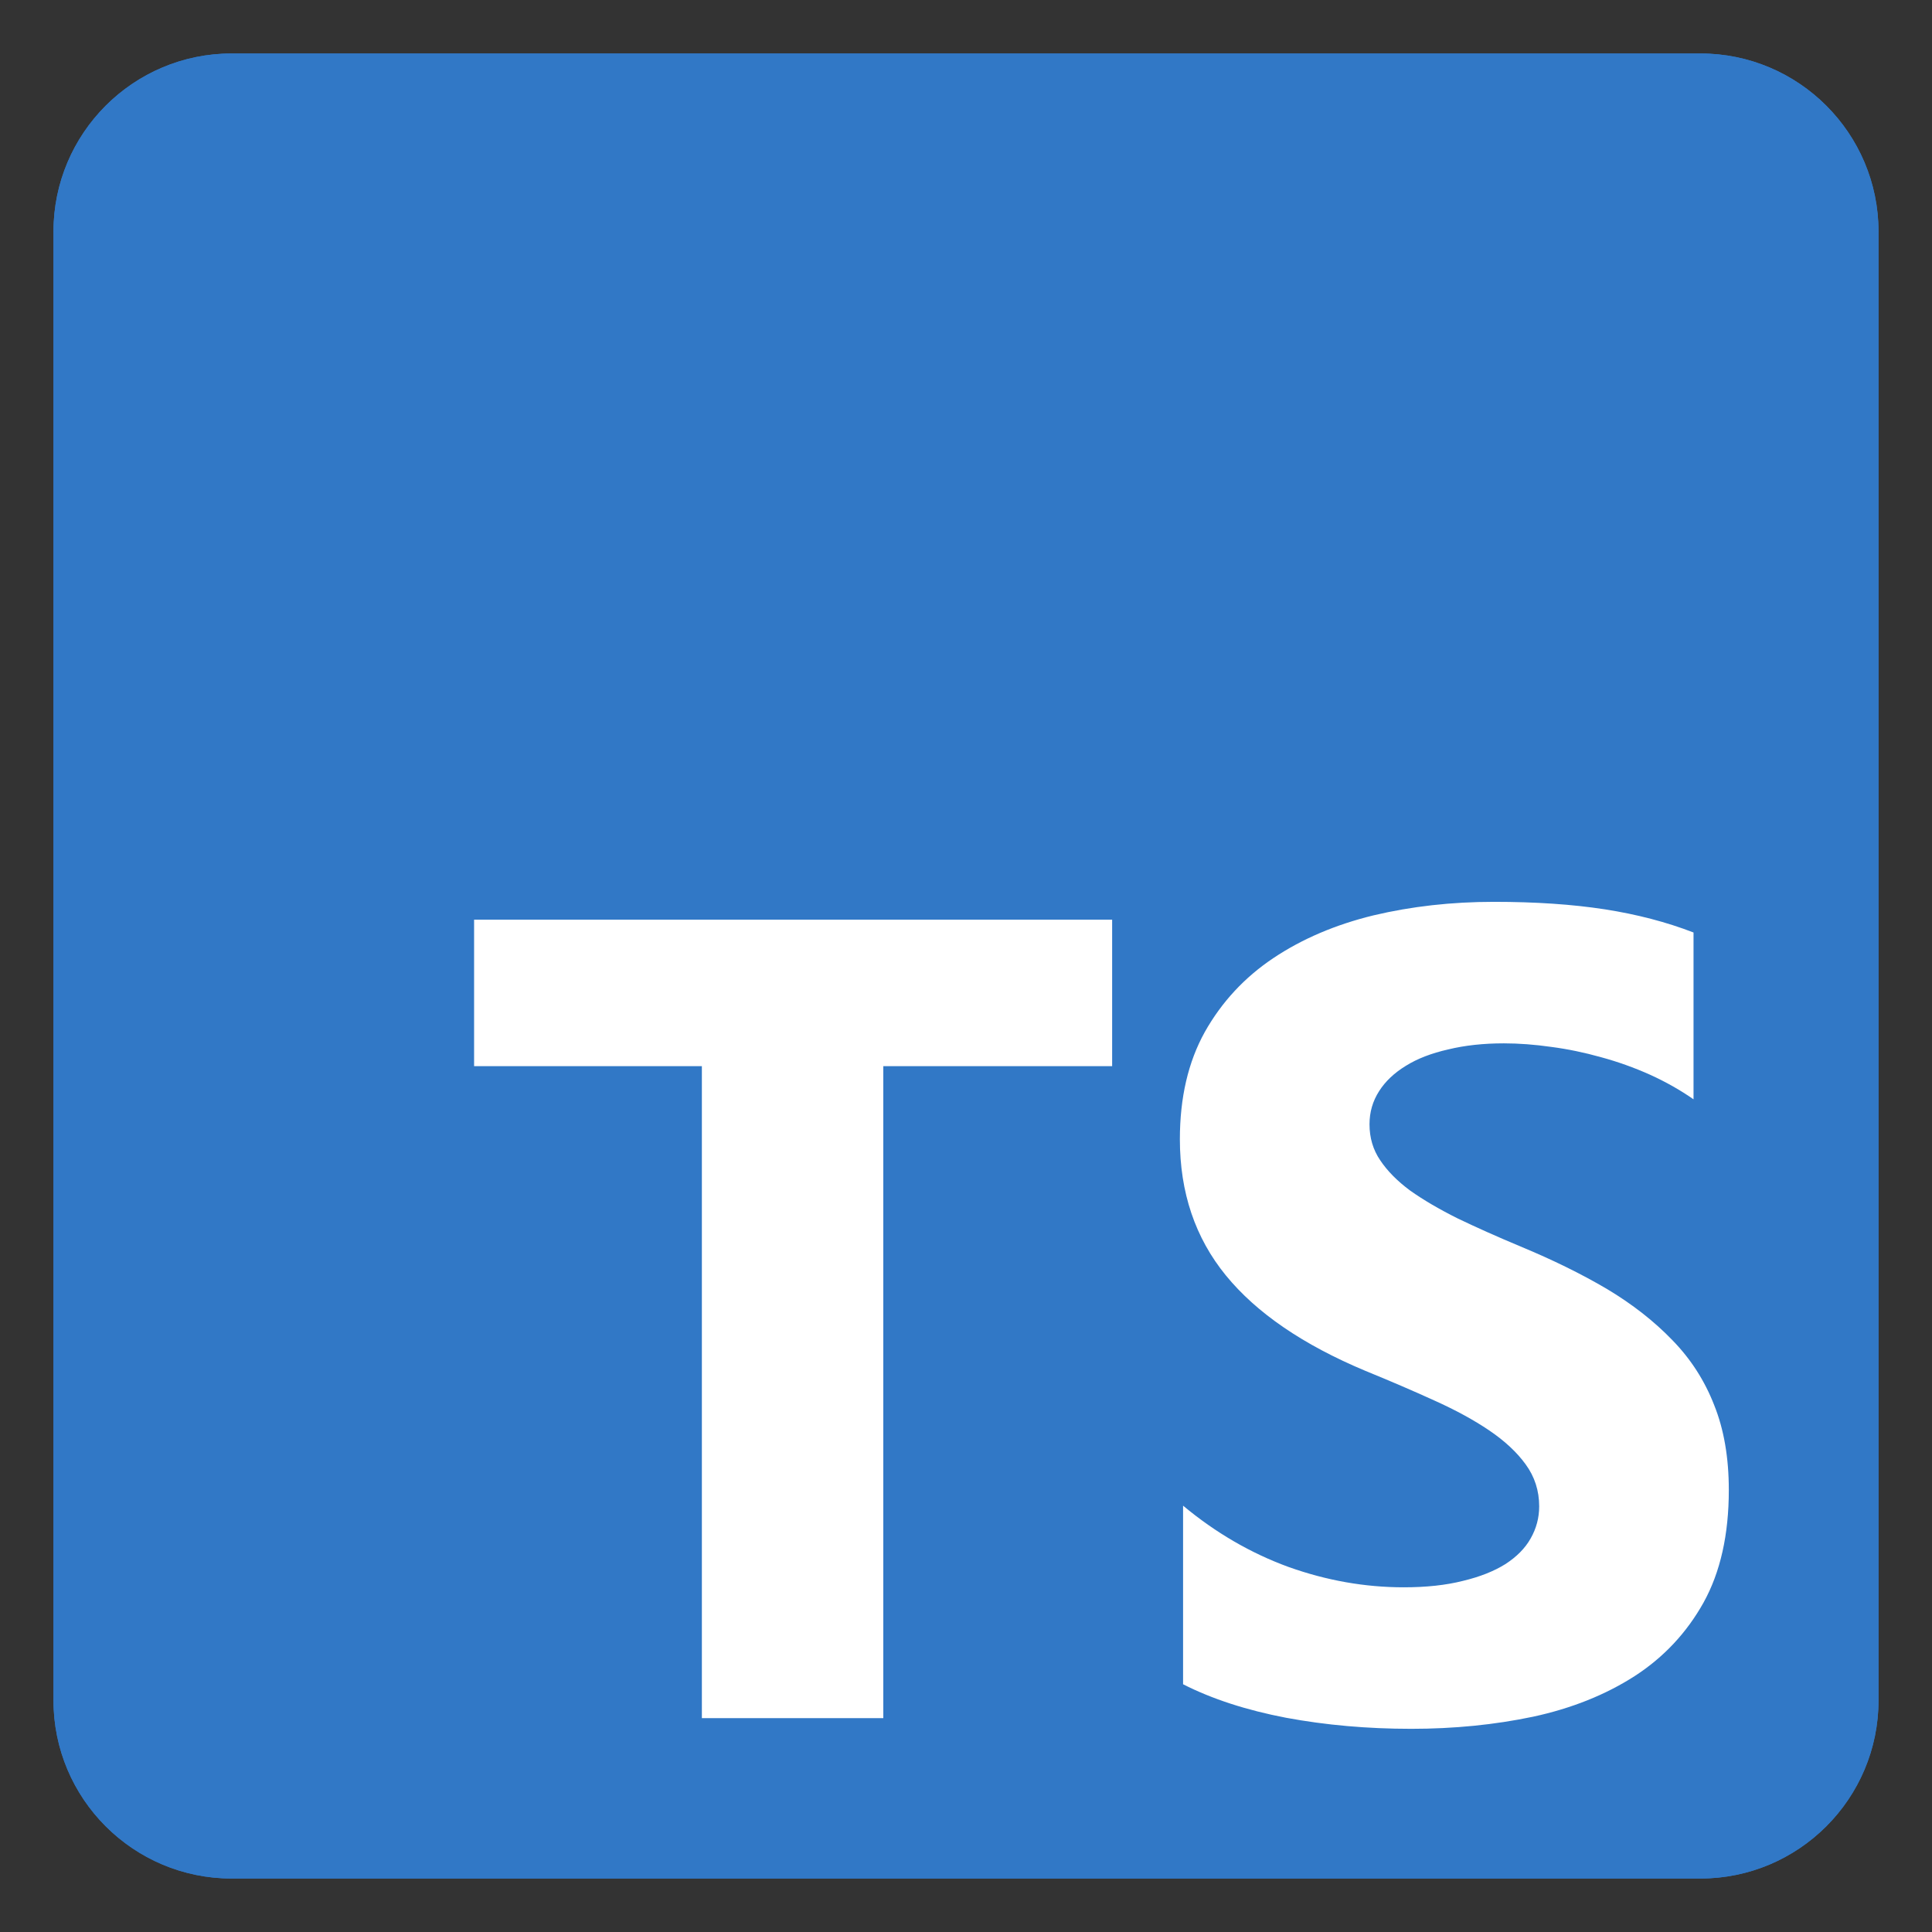 <svg version="1.2" xmlns="http://www.w3.org/2000/svg" viewBox="0 0 542 542" width="542" height="542">
	<rect x="0" y="0" width="542" height="542" fill="#333333" stroke="none"/>
	<title>typescript-svg</title>
	<style>
		.s0 { fill: #3178c6 } 
		.s1 { fill: #ffffff } 
	</style>
	<path id="Layer" class="s0" d="m15 65c0-27.6 22.4-50 50-50h412c27.6 0 50 22.4 50 50v412c0 27.6-22.4 50-50 50h-412c-27.6 0-50-22.4-50-50z"/>
	<path id="Layer" class="s0" d="m15 65c0-27.6 22.4-50 50-50h412c27.6 0 50 22.4 50 50v412c0 27.6-22.4 50-50 50h-412c-27.6 0-50-22.4-50-50z"/>
	<path id="Layer" fill-rule="evenodd" class="s1" d="m361.5 439.6q16 5.7 32.3 5.7 9.5 0 16.6-1.8 7.1-1.7 11.9-4.7 4.8-3.1 7.1-7.2 2.4-4.2 2.4-9 0-6.6-3.8-11.8-3.7-5.1-10.2-9.5-6.5-4.4-15.4-8.4-9-4.1-19.3-8.3-26.3-11-39.2-26.8-12.9-15.8-12.9-38.2 0-17.5 7-30.1 7.1-12.6 19.2-20.7 12.1-8.1 28.1-12 16-3.8 33.8-3.8 17.5 0 31.1 2.1 13.5 2.1 24.9 6.5v46.8q-5.6-3.9-12.2-6.9-6.7-3-13.7-4.9-7.1-2-14-2.9-7-1-13.3-1-8.6 0-15.6 1.7-7.1 1.6-11.9 4.6-4.9 3-7.5 7.1-2.7 4.2-2.7 9.3 0 5.7 3 10.1 3 4.5 8.4 8.5 5.5 3.9 13.3 7.8 7.9 3.8 17.7 7.9 13.5 5.6 24.2 11.9 10.7 6.4 18.4 14.4 7.7 7.9 11.7 18.2 4.1 10.2 4.1 23.8 0 18.8-7.1 31.6-7.1 12.7-19.3 20.6-12.3 7.9-28.5 11.4-16.2 3.4-34.2 3.4-18.4 0-35.1-3.1-16.7-3.2-28.9-9.4v-50.1q13.7 11.4 29.6 17.2zm-113.7 42.4h-50.9v-182.9h-63.9v-41.1h179v41.1h-64.2z"/>
</svg>